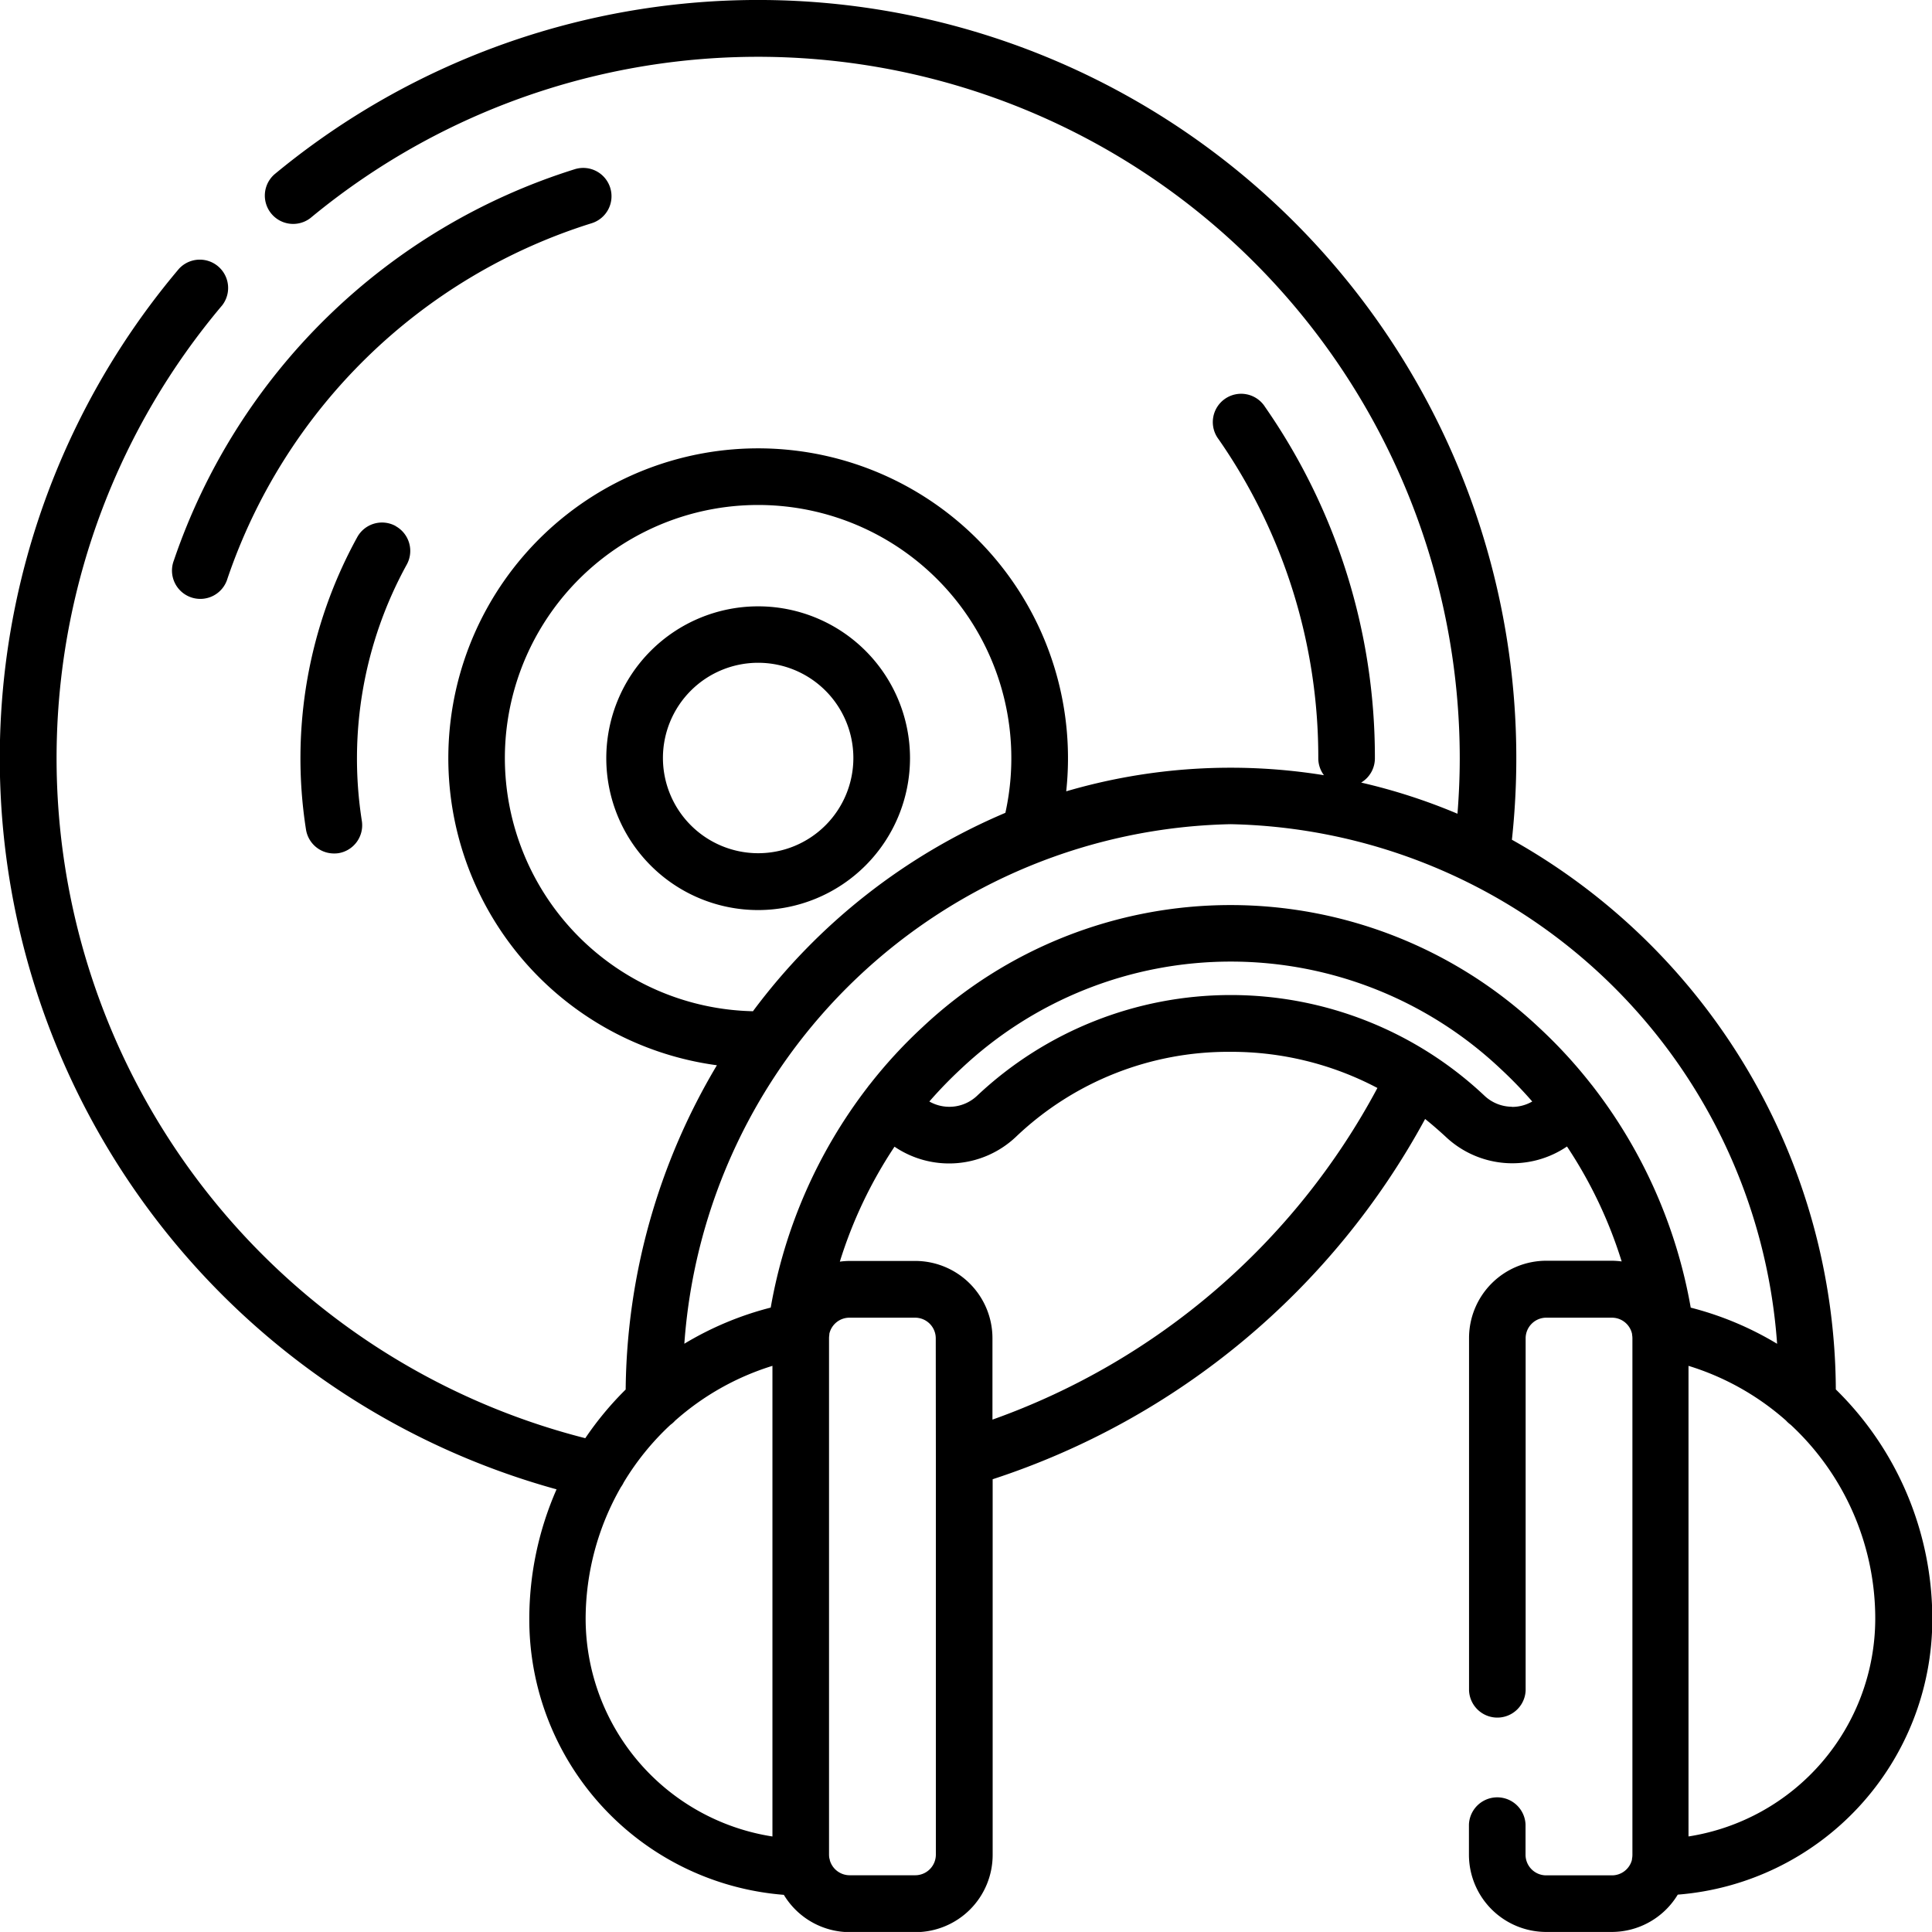 <svg xmlns="http://www.w3.org/2000/svg" width="38.268" height="38.267" viewBox="0 0 38.268 38.267"><path d="M18.025,15.018a3.008,3.008,0,1,0-3.008,3.008A3.011,3.011,0,0,0,18.025,15.018Zm-4.894,0A1.886,1.886,0,1,1,15.018,16.9,1.888,1.888,0,0,1,13.131,15.018Zm23.232,12.5a12.551,12.551,0,0,0-6.416-10.885A15.017,15.017,0,0,0,5.434,3.455a.561.561,0,0,0,.716.863,13.9,13.9,0,0,1,22.764,10.7c0,.364-.016.731-.045,1.1a11.557,11.557,0,0,0-1.908-.617.559.559,0,0,0,.272-.48,12.145,12.145,0,0,0-2.175-6.96.561.561,0,1,0-.921.639,11.027,11.027,0,0,1,1.975,6.32.558.558,0,0,0,.112.335,11.58,11.58,0,0,0-5.105.319A6.137,6.137,0,1,0,14.2,21.1a12.764,12.764,0,0,0-1.807,6.423,6.351,6.351,0,0,0-.8.964A13.9,13.9,0,0,1,4.4,6.049a.561.561,0,0,0-.856-.724A15.02,15.02,0,0,0,11.024,29.5a6.388,6.388,0,0,0-.54,2.577,5.471,5.471,0,0,0,5.042,5.455,1.528,1.528,0,0,0,1.307.739h1.3a1.531,1.531,0,0,0,1.529-1.529V29.3a15.061,15.061,0,0,0,8.566-7.136c.136.109.268.224.4.345a1.924,1.924,0,0,0,2.41.2,8.845,8.845,0,0,1,1.083,2.277,1.583,1.583,0,0,0-.194-.014h-1.3a1.531,1.531,0,0,0-1.529,1.529v6.983a.561.561,0,0,0,1.121,0V26.508a.409.409,0,0,1,.408-.408h1.3a.408.408,0,0,1,.4.322l0,.013a.4.4,0,0,1,.007.073V36.738a.421.421,0,0,1-.009.086s0,.008,0,.013a.408.408,0,0,1-.4.309h-1.3a.409.409,0,0,1-.408-.408v-.6a.561.561,0,0,0-1.121,0v.6a1.531,1.531,0,0,0,1.529,1.529h1.3a1.529,1.529,0,0,0,1.307-.739,5.472,5.472,0,0,0,5.042-5.455A6.361,6.361,0,0,0,36.363,27.521ZM10,15.018A5.016,5.016,0,1,1,19.914,16.1a12.114,12.114,0,0,0-5,3.93A5.021,5.021,0,0,1,10,15.018Zm5.3,21.358a4.372,4.372,0,0,1-3.7-4.3,5.255,5.255,0,0,1,.7-2.622.542.542,0,0,0,.053-.089,5.236,5.236,0,0,1,.926-1.142.561.561,0,0,0,.093-.083A5.225,5.225,0,0,1,15.3,27.054Zm3.237-7.5v7.86a.409.409,0,0,1-.408.408h-1.3a.409.409,0,0,1-.393-.3c0-.008,0-.017-.006-.025a.4.4,0,0,1-.009-.085V26.508a.415.415,0,0,1,.006-.069c0-.006,0-.012,0-.019a.408.408,0,0,1,.4-.32h1.3a.409.409,0,0,1,.408.408Zm1.121-.761v-1.61a1.531,1.531,0,0,0-1.529-1.529h-1.3a1.519,1.519,0,0,0-.194.014,8.84,8.84,0,0,1,1.083-2.277,1.926,1.926,0,0,0,2.41-.2,6.094,6.094,0,0,1,4.245-1.679,6.194,6.194,0,0,1,2.91.716A13.941,13.941,0,0,1,19.661,28.118Zm10.29-6.193A.8.8,0,0,1,29.4,21.7a7.327,7.327,0,0,0-10.042,0,.8.8,0,0,1-.95.118,8.475,8.475,0,0,1,.63-.65,7.784,7.784,0,0,1,10.682,0,8.426,8.426,0,0,1,.63.65A.8.8,0,0,1,29.951,21.925Zm1.613-.39a.565.565,0,0,0-.039-.05,9.6,9.6,0,0,0-1.048-1.138,8.906,8.906,0,0,0-12.2,0,9.575,9.575,0,0,0-1.048,1.139.525.525,0,0,0-.039.05A9.971,9.971,0,0,0,15.266,25.9a6.348,6.348,0,0,0-1.711.716,11.079,11.079,0,0,1,10.82-10.291A11.079,11.079,0,0,1,35.2,26.617a6.356,6.356,0,0,0-1.711-.716A9.976,9.976,0,0,0,31.564,21.535Zm1.884,14.84V27.054a5.225,5.225,0,0,1,1.931,1.083.575.575,0,0,0,.093.084,5.241,5.241,0,0,1,1.675,3.852A4.372,4.372,0,0,1,33.448,36.375ZM12.087,3.72a.56.56,0,0,0-.7-.369A12.25,12.25,0,0,0,3.444,11.1a.561.561,0,1,0,1.062.359,11.124,11.124,0,0,1,7.212-7.037A.56.56,0,0,0,12.087,3.72Zm-4.249,6.7a.56.56,0,0,0-.762.22,9.093,9.093,0,0,0-1.015,5.791.561.561,0,0,0,.553.474A.553.553,0,0,0,6.7,16.9a.56.56,0,0,0,.467-.641,7.974,7.974,0,0,1,.889-5.075A.561.561,0,0,0,7.838,10.422Zm0,0"/></svg>